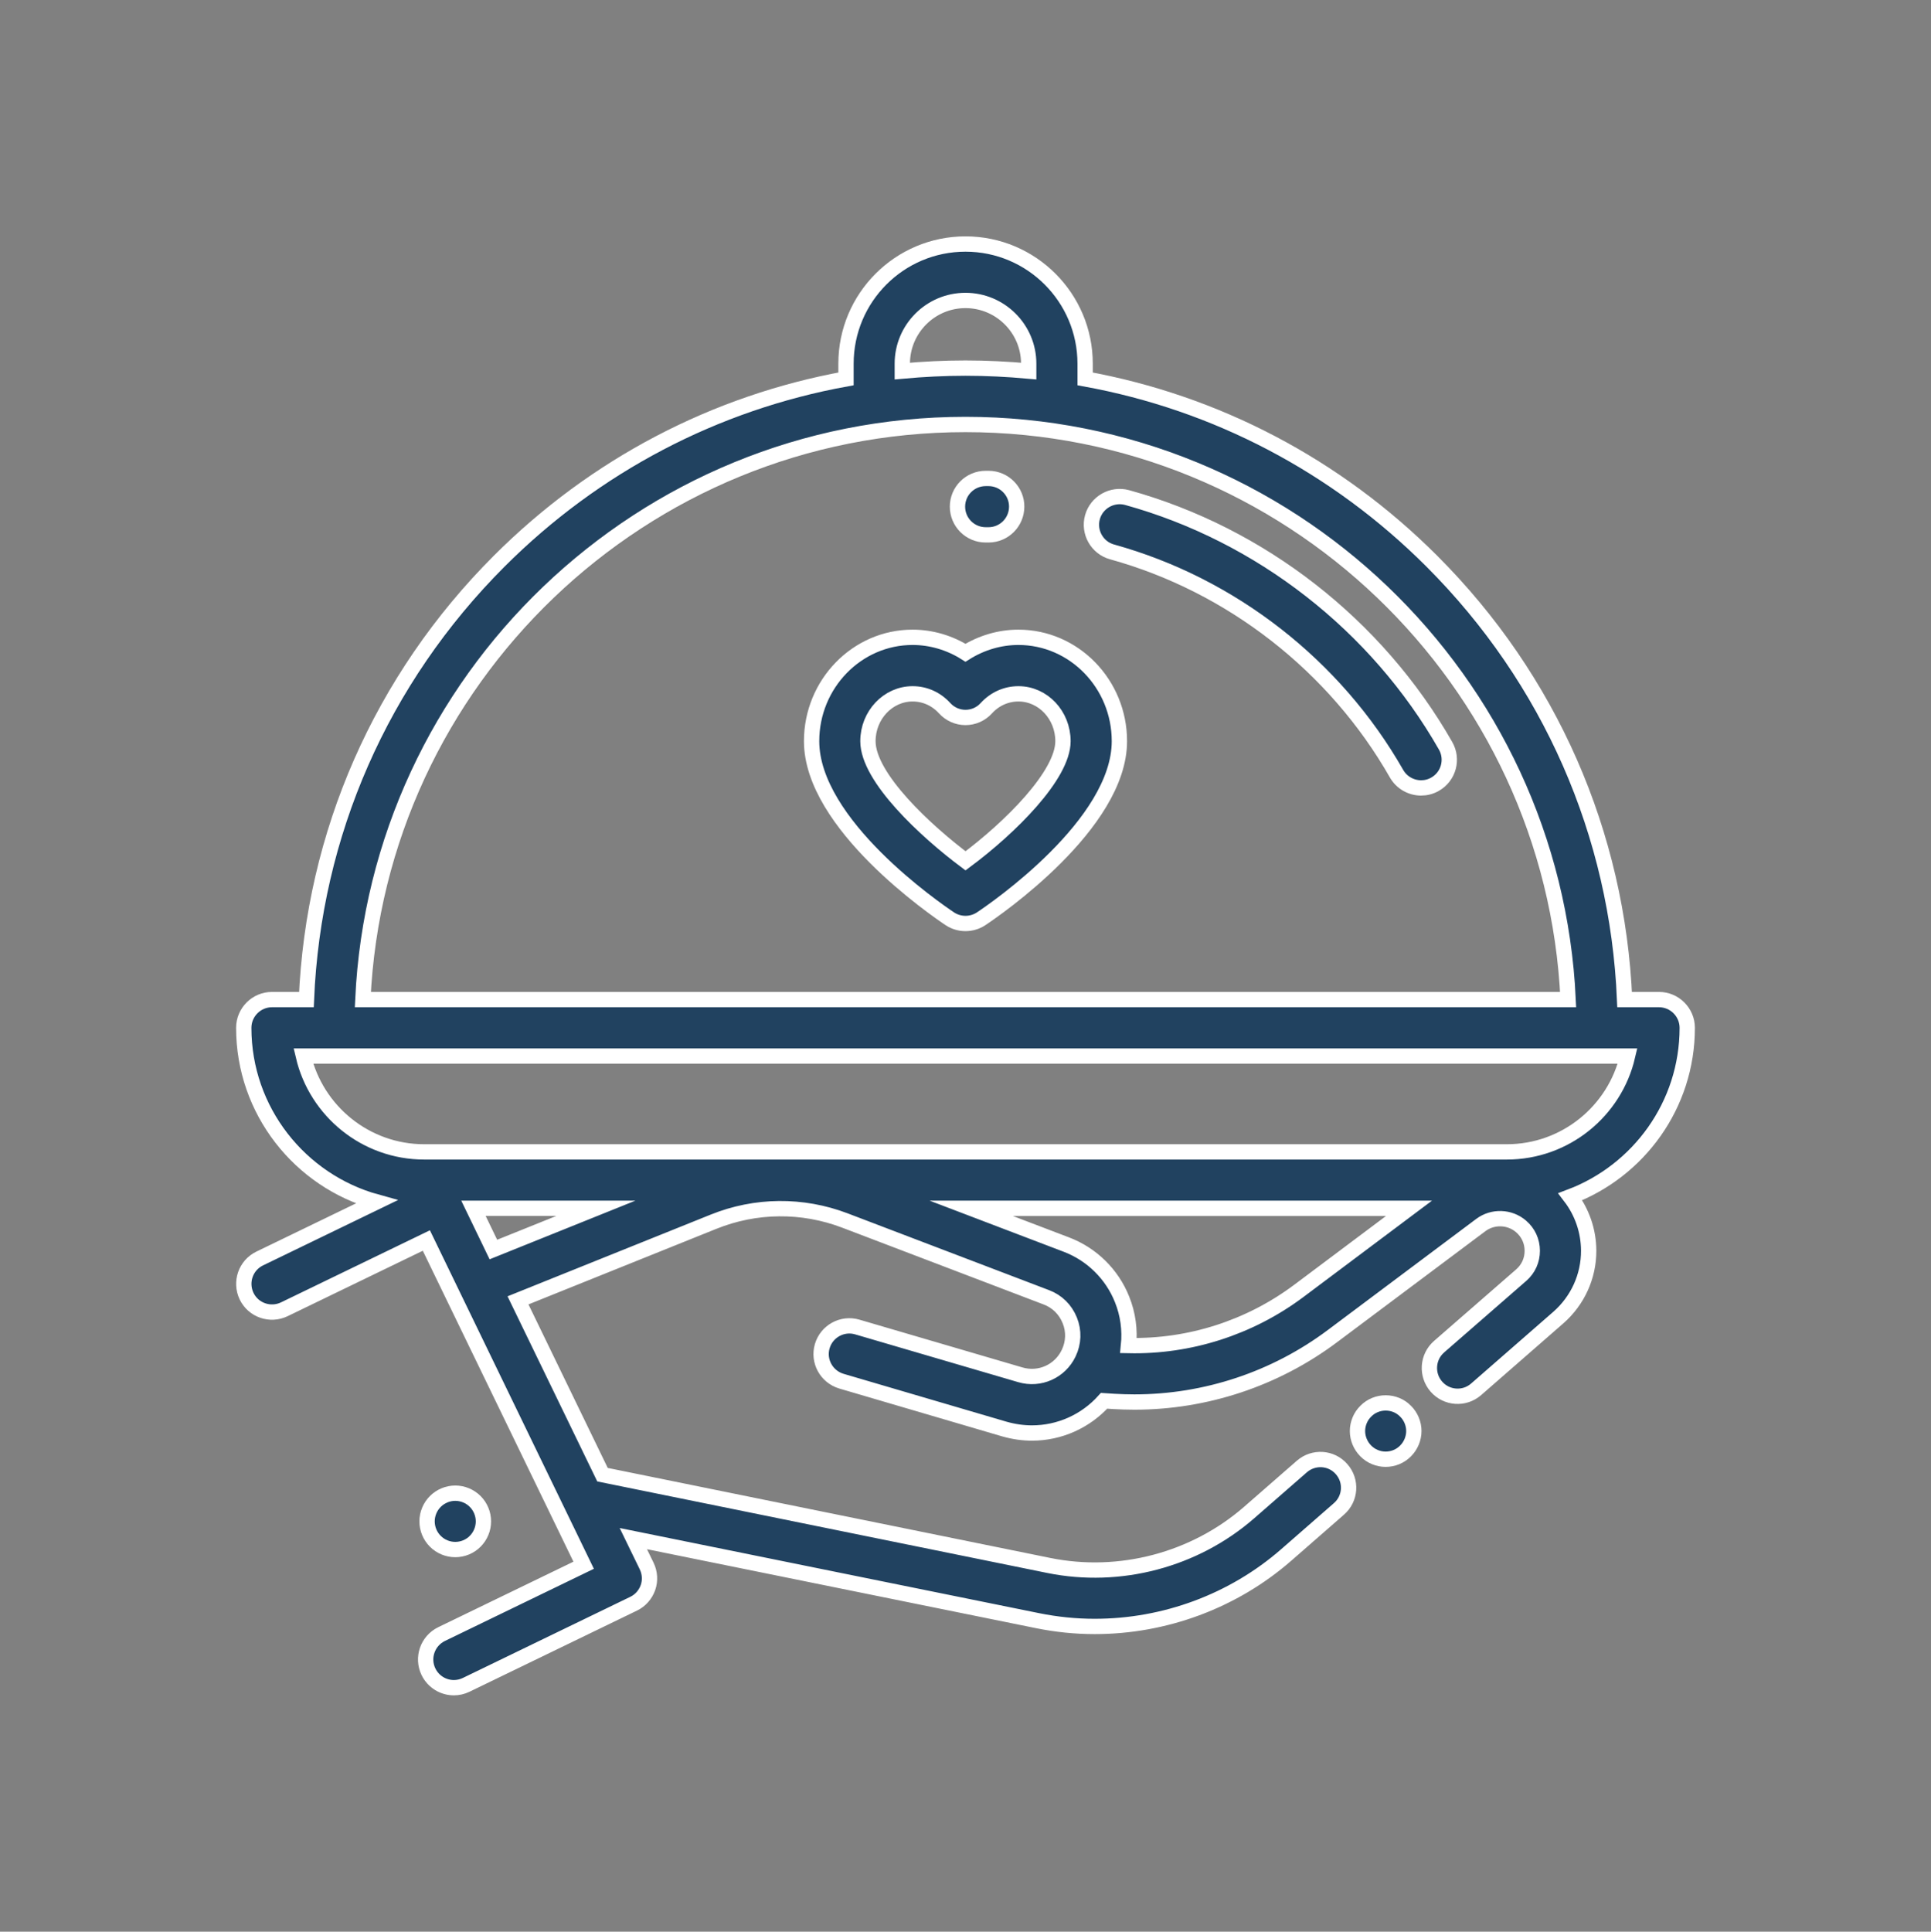 <?xml version="1.0" encoding="utf-8"?>
<!-- Generator: Adobe Illustrator 16.0.0, SVG Export Plug-In . SVG Version: 6.00 Build 0)  -->
<!DOCTYPE svg PUBLIC "-//W3C//DTD SVG 1.1//EN" "http://www.w3.org/Graphics/SVG/1.1/DTD/svg11.dtd">
<svg version="1.1" id="Layer_1" xmlns="http://www.w3.org/2000/svg" xmlns:xlink="http://www.w3.org/1999/xlink" x="0px" y="0px"
	 width="63.036px" height="63.051px" viewBox="0 0 63.036 63.051" enable-background="new 0 0 63.036 63.051" xml:space="preserve">
<rect x="0" y="0" width="63.036" height="63.051" fill="#808080" stroke="none"/>
<g id="_x39_MoMZW_1_">
	<g>
		<path fill-rule="evenodd" clip-rule="evenodd" fill="#214260" stroke="#FFFFFF" stroke-miterlimit="10" d="M-87.419,9.696
			c0.413-0.774,0.942-1.048,1.55-0.78c0.539,0.236,0.699,0.691,0.697,1.247c-0.006,2.341-0.002,4.681-0.002,7.021
			c0,0.19,0,0.38,0,0.642c0.23,0,0.417,0,0.603,0c1.601,0,3.203-0.002,4.803,0.001c3.432,0.007,5.853,2.421,5.864,5.843
			c0.001,0.279,0,0.559,0,0.914c0.248,0,0.468,0,0.689,0c12.738,0,25.479,0,38.219,0c1.292,0,1.637,0.34,1.637,1.615
			c0.001,4.205,0.002,8.411-0.001,12.616c-0.001,0.211-0.001,0.426-0.045,0.629c-0.125,0.574-0.577,0.912-1.142,0.885
			c-0.557-0.029-1.004-0.42-1.029-1.006c-0.041-0.912-0.021-1.828-0.027-2.744c-0.001-0.223,0-0.445,0-0.695
			c-16.547,0-33.025,0-49.57,0c0,0.902,0,1.777,0,2.652c0,0.123,0.002,0.246,0.002,0.369c-0.002,0.811-0.278,1.266-0.846,1.398
			c-0.597,0.139-1.016-0.109-1.401-0.832C-87.419,29.546-87.419,19.621-87.419,9.696z M-35.637,26.869c-16.533,0-33.01,0-49.503,0
			c0,2.248,0,4.456,0,6.688c16.513,0,32.992,0,49.503,0C-35.637,31.322-35.637,29.115-35.637,26.869z M-85.168,24.55
			c3.043,0,6.008,0,9.017,0c0-0.364,0.015-0.695-0.002-1.025c-0.105-2.008-1.342-3.337-3.349-3.429
			c-1.772-0.082-3.551-0.023-5.328-0.007c-0.113,0.001-0.322,0.177-0.324,0.273C-85.175,21.748-85.168,23.133-85.168,24.55z"/>
	</g>
</g>
<g>
	<g>
		<g>
			<path fill="#214260" stroke="#FFFFFF" stroke-width="0.5" stroke-miterlimit="10" d="M45.883,46.062
				c-0.171-0.176-0.406-0.27-0.65-0.27c-0.24,0-0.477,0.094-0.648,0.27c-0.173,0.169-0.271,0.41-0.271,0.648
				c0,0.24,0.099,0.478,0.271,0.65c0.172,0.174,0.408,0.27,0.648,0.27c0.244,0,0.479-0.096,0.65-0.27
				c0.173-0.173,0.271-0.41,0.271-0.65C46.155,46.473,46.056,46.231,45.883,46.062z"/>
		</g>
	</g>
	<g>
		<g>
			<path fill="#214260" stroke="#FFFFFF" stroke-width="0.5" stroke-miterlimit="10" d="M15.512,49.008
				c-0.171-0.172-0.409-0.27-0.65-0.27c-0.243,0-0.478,0.098-0.651,0.27c-0.171,0.171-0.27,0.408-0.27,0.65
				c0,0.243,0.098,0.479,0.27,0.65c0.173,0.174,0.409,0.27,0.651,0.27c0.241,0,0.479-0.096,0.65-0.27
				c0.171-0.171,0.269-0.407,0.269-0.65C15.781,49.416,15.683,49.179,15.512,49.008z"/>
		</g>
	</g>
	<g>
		<g>
			<path fill="#214260" stroke="#FFFFFF" stroke-width="0.5" stroke-miterlimit="10" d="M47.191,24.344
				c-2.25-3.944-6.037-6.895-10.395-8.103c-0.49-0.134-0.998,0.153-1.134,0.641c-0.135,0.491,0.153,0.999,0.643,1.133
				c3.893,1.078,7.276,3.717,9.285,7.24c0.17,0.296,0.482,0.463,0.8,0.463c0.156,0,0.313-0.038,0.456-0.121
				C47.288,25.348,47.442,24.786,47.191,24.344z"/>
		</g>
	</g>
	<g>
		<g>
			<path fill="#214260" stroke="#FFFFFF" stroke-width="0.5" stroke-miterlimit="10" d="M32.275,15.617h-0.098
				c-0.509,0-0.921,0.412-0.921,0.92c0,0.509,0.412,0.921,0.921,0.921h0.087c0.003,0,0.005,0,0.005,0c0.507,0,0.917-0.41,0.92-0.917
				C33.194,16.037,32.783,15.619,32.275,15.617z"/>
		</g>
	</g>
	<g>
		<g>
			<path fill="#214260" stroke="#FFFFFF" stroke-width="0.5" stroke-miterlimit="10" d="M55.079,33.549
				c0-0.507-0.414-0.922-0.921-0.922h-1.124c-0.228-5.404-2.439-10.455-6.289-14.306c-3.13-3.132-7.056-5.178-11.322-5.954V11.87
				c0-2.156-1.752-3.905-3.905-3.905c-2.152,0-3.901,1.749-3.901,3.905v0.497c-4.268,0.776-8.196,2.822-11.326,5.954
				c-3.85,3.852-6.063,8.902-6.288,14.306H8.878c-0.508,0-0.921,0.415-0.921,0.922c0,2.709,1.84,4.995,4.334,5.683l-3.815,1.847
				C8.02,41.3,7.83,41.848,8.05,42.308c0.221,0.458,0.772,0.647,1.23,0.428l4.638-2.245l5.135,10.599l-4.638,2.247
				c-0.458,0.223-0.648,0.771-0.429,1.228c0.161,0.331,0.488,0.522,0.831,0.522c0.135,0,0.27-0.03,0.399-0.092l5.468-2.649
				c0.219-0.105,0.387-0.296,0.468-0.526c0.081-0.23,0.064-0.484-0.041-0.702l-0.436-0.897L33.874,52.9
				c0.617,0.125,1.241,0.188,1.864,0.188c2.274,0,4.514-0.819,6.247-2.331l1.724-1.506c0.384-0.334,0.423-0.914,0.087-1.297
				c-0.333-0.384-0.914-0.42-1.296-0.088l-1.725,1.506c-1.778,1.548-4.221,2.194-6.534,1.726l-14.573-2.964l-2.758-5.69l6.383-2.567
				c1.376-0.554,2.898-0.568,4.287-0.04l6.576,2.507c0.354,0.133,0.624,0.4,0.766,0.753c0.142,0.35,0.127,0.731-0.035,1.07
				c-0.283,0.596-0.95,0.894-1.582,0.706l-5.32-1.559c-0.487-0.143-0.999,0.136-1.143,0.625c-0.143,0.487,0.137,0.997,0.626,1.143
				l5.317,1.562c0.302,0.086,0.605,0.13,0.903,0.13c0.899,0,1.752-0.383,2.354-1.052l0.322,0.021c0.223,0.012,0.444,0.02,0.667,0.02
				c2.325,0,4.597-0.752,6.467-2.153l4.843-3.625c0.391-0.293,0.943-0.274,1.314,0.046c0.233,0.199,0.364,0.483,0.365,0.793
				c0.001,0.309-0.127,0.592-0.359,0.795l-2.684,2.338c-0.384,0.337-0.422,0.918-0.088,1.302c0.334,0.383,0.915,0.424,1.299,0.088
				l2.681-2.34c0.634-0.554,0.996-1.35,0.992-2.188c-0.003-0.643-0.217-1.257-0.6-1.757C53.489,38.22,55.079,36.07,55.079,33.549z
				 M29.455,11.87L29.455,11.87c0-1.139,0.925-2.063,2.062-2.063c1.137,0,2.064,0.924,2.064,2.063v0.242
				c-0.683-0.062-1.37-0.097-2.064-0.097c-0.692,0-1.381,0.035-2.062,0.097V11.87L29.455,11.87z M31.517,13.855
				c10.552,0,19.191,8.34,19.673,18.772H11.845C12.327,22.195,20.968,13.855,31.517,13.855z M16.106,40.785l-0.65-1.345h3.994
				L16.106,40.785z M42.397,42.137c-1.602,1.198-3.563,1.827-5.558,1.783c0.052-0.506-0.015-1.025-0.21-1.507
				c-0.327-0.824-0.991-1.475-1.817-1.789l-3.107-1.184h14.291L42.397,42.137z M49.189,37.598H13.848
				c-1.916,0-3.525-1.337-3.945-3.127h43.228C52.714,36.261,51.104,37.598,49.189,37.598z"/>
		</g>
	</g>
	<g>
		<g>
			<path fill="#214260" stroke="#FFFFFF" stroke-width="0.5" stroke-miterlimit="10" d="M33.245,20.802
				c-0.613,0-1.212,0.181-1.728,0.504c-0.513-0.324-1.115-0.504-1.727-0.504c-1.816,0-3.296,1.522-3.296,3.39
				c0,2.713,4.052,5.49,4.513,5.798c0.154,0.102,0.333,0.153,0.51,0.153c0.178,0,0.358-0.052,0.511-0.153
				c0.463-0.308,4.514-3.085,4.514-5.798C36.542,22.324,35.063,20.802,33.245,20.802z M31.519,28.098
				c-1.285-0.961-3.186-2.714-3.186-3.905c0-0.851,0.656-1.546,1.458-1.546c0.4,0,0.77,0.166,1.046,0.469
				c0.176,0.193,0.422,0.302,0.68,0.302c0.26,0,0.507-0.109,0.681-0.302c0.277-0.303,0.649-0.469,1.048-0.469
				c0.804,0,1.454,0.696,1.454,1.546C34.7,25.301,32.979,27.013,31.519,28.098z"/>
		</g>
	</g>
</g>
<g id="Bl9309_1_">
	<g>
		<path fill-rule="evenodd" clip-rule="evenodd" fill="#214260" stroke="#FFFFFF" stroke-width="0.5" stroke-miterlimit="10" d="
			M275.85,25.805c-0.771-0.241-1.477-0.579-2.045-1.188c-1.771-1.898-1.486-5.213,0.613-6.542c0.532-0.337,1.158-0.534,1.752-0.764
			c1.915-0.743,3.834-1.471,5.752-2.206c0.088-0.033,0.173-0.073,0.328-0.138c-1.004-0.384-1.948-0.746-2.894-1.107
			c-1.333-0.511-2.649-1.073-4.003-1.521c-2.827-0.934-3.253-3.832-2.163-5.903c0.884-1.677,2.24-2.33,4.296-2.086
			c-0.032-0.662-0.081-1.321-0.094-1.981c-0.021-1.228,0.25-2.396,0.706-3.536c0.378-0.944,0.715-1.909,1.017-2.878
			c0.197-0.635,0.069-1.294-0.208-1.874c-0.749-1.568-1.551-3.11-2.329-4.665c-0.194-0.386-0.438-0.76-0.558-1.169
			c-0.159-0.547,0.092-0.965,0.578-1.265c1.796-1.106,3.649-0.976,5.531-0.278c0.851,0.315,1.6,0.803,2.287,1.396
			c0.38,0.328,0.778,0.643,1.199,0.914c0.577,0.371,0.812,0.304,1.165-0.267c2.32-3.757,2.816-7.722,1.279-11.885
			c-0.479-1.299-1.091-2.549-1.623-3.829c-0.161-0.387-0.297-0.792-0.382-1.202c-0.183-0.882,0.211-1.514,1.068-1.792
			c0.061-0.019,0.116-0.056,0.174-0.083c0.49,0,0.98,0,1.472,0c0.759,0.188,1.539,0.318,2.273,0.576
			c4.006,1.401,6.836,4.15,8.841,7.82c0.241,0.442,0.107,0.917-0.278,1.141c-0.423,0.245-0.904,0.108-1.176-0.379
			c-0.777-1.402-1.686-2.706-2.841-3.822c-2.047-1.981-4.388-3.387-7.292-3.667c-0.187-0.018-0.376-0.002-0.63-0.002
			c0.096,0.26,0.172,0.487,0.262,0.708c0.664,1.637,1.443,3.237,1.974,4.917c1.391,4.402,0.658,8.551-1.766,12.433
			c-0.797,1.276-1.957,1.566-3.26,0.802c-0.548-0.321-1.051-0.729-1.538-1.139c-1.3-1.096-2.771-1.659-4.48-1.472
			c-0.355,0.039-0.7,0.187-1.112,0.303c0.117,0.189,0.189,0.312,0.268,0.432c1.006,1.547,1.752,3.224,2.445,4.926
			c0.543,1.337,0.429,2.665-0.062,3.983c-0.247,0.664-0.506,1.321-0.782,1.973c-0.739,1.742-0.711,3.524-0.301,5.328
			c0.026,0.112,0.131,0.253,0.232,0.293c1.693,0.66,3.394,1.307,5.06,1.944c-0.053-0.973-0.146-1.934-0.146-2.895
			c-0.001-0.984,0.147-1.957,0.543-2.87c0.14-0.321,0.312-0.638,0.525-0.916c0.62-0.811,1.525-0.956,2.387-0.404
			c0.733,0.47,1.107,1.216,1.497,1.954c0.26,0.491,0.485,1.012,0.821,1.448c0.695,0.901,1.575,0.847,2.045-0.185
			c0.372-0.817,0.593-1.721,0.766-2.608c0.323-1.66,0.354-3.329-0.191-4.964c-0.099-0.296-0.237-0.578-0.356-0.866
			c-0.072-0.177-0.153-0.351-0.213-0.531c-0.266-0.807-0.378-1.616,0.247-2.312c0.627-0.699,1.46-0.725,2.307-0.566
			c1.281,0.239,2.289,0.974,3.216,1.841c1.589,1.487,2.772,3.244,3.476,5.31c0.077,0.228,0.088,0.518,0.021,0.745
			c-0.097,0.323-0.382,0.489-0.73,0.485c-0.381-0.004-0.614-0.212-0.781-0.552c-0.472-0.961-0.909-1.947-1.464-2.86
			c-0.64-1.055-1.53-1.913-2.521-2.65c-0.564-0.42-1.186-0.71-1.912-0.741c-0.371-0.015-0.463,0.152-0.383,0.47
			c0.05,0.197,0.103,0.398,0.192,0.579c1.089,2.185,1.136,4.488,0.739,6.824c-0.153,0.907-0.388,1.813-0.704,2.676
			c-0.427,1.162-1.21,2.008-2.525,2.162c-0.81,0.095-1.542-0.176-2.069-0.766c-0.491-0.55-0.873-1.201-1.275-1.826
			c-0.24-0.376-0.409-0.799-0.643-1.181c-0.131-0.213-0.328-0.385-0.585-0.679c-0.196,0.44-0.39,0.765-0.487,1.118
			c-0.494,1.768-0.364,3.531,0.115,5.28c0.035,0.127,0.181,0.27,0.309,0.32c2.231,0.866,4.467,1.722,6.707,2.565
			c0.158,0.06,0.379,0.055,0.54-0.005c1.834-0.686,3.664-1.384,5.489-2.095c0.137-0.054,0.282-0.215,0.326-0.357
			c0.539-1.712,0.825-3.465,0.766-5.266c-0.02-0.58,0.295-0.967,0.799-0.981c0.515-0.014,0.83,0.329,0.851,0.93
			c0.053,1.534-0.132,3.043-0.48,4.534c-0.018,0.077-0.032,0.154-0.062,0.301c0.53-0.199,1.005-0.376,1.479-0.558
			c1.601-0.612,3.197-1.234,4.805-1.831c0.309-0.115,0.484-0.28,0.598-0.589c0.998-2.709,1.358-5.517,1.297-8.386
			c-0.042-1.927-0.278-3.829-0.971-5.646c-0.135-0.355-0.297-0.701-0.476-1.037c-0.097-0.181-0.252-0.33-0.445-0.574
			c-0.21,0.706-0.382,1.301-0.562,1.894c-0.401,1.318-1.178,2.301-2.534,2.71c-1.397,0.42-2.784-0.258-3.525-1.673
			c-0.508-0.967-0.643-2.015-0.673-3.083c-0.06-2.077-0.326-4.122-0.906-6.122c-0.165-0.572,0.06-1.012,0.546-1.143
			c0.485-0.13,0.88,0.138,1.047,0.711c0.637,2.184,0.88,4.423,0.991,6.688c0.034,0.707,0.171,1.444,0.434,2.097
			c0.486,1.213,1.755,1.348,2.543,0.296c0.284-0.379,0.434-0.869,0.603-1.323c0.188-0.509,0.301-1.047,0.496-1.553
			c0.452-1.167,1.542-1.503,2.53-0.736c0.405,0.314,0.757,0.755,0.998,1.21c0.914,1.722,1.296,3.604,1.464,5.527
			c0.284,3.275,0.004,6.5-0.957,9.653c-0.02,0.063-0.019,0.132-0.026,0.193c0.426,0.032,0.856,0.009,1.257,0.104
			c1.725,0.417,2.666,1.621,3.063,3.269c0.517,2.145-0.452,3.903-2.511,4.688c-2.198,0.837-4.396,1.678-6.594,2.518
			c-0.101,0.039-0.201,0.08-0.361,0.143c0.169,0.078,0.289,0.141,0.416,0.189c2.133,0.817,4.244,1.702,6.407,2.43
			c2.345,0.789,3.234,3.333,2.525,5.415c-0.479,1.407-1.38,2.388-2.874,2.739c-0.035,0.007-0.063,0.044-0.096,0.067
			c-0.354,0-0.708,0-1.062,0c-0.252-0.093-0.506-0.184-0.757-0.28c-5.247-2.001-10.493-4.005-15.745-5.993
			c-0.217-0.083-0.516-0.093-0.73-0.012c-5.516,2.085-11.027,4.187-16.538,6.285C276.559,25.805,276.205,25.805,275.85,25.805z
			 M309.284,18.265c-0.228-0.091-0.39-0.158-0.554-0.221c-7.849-3.001-15.697-6.002-23.546-9.003
			c-2.528-0.967-5.057-1.93-7.582-2.901c-0.578-0.224-1.158-0.316-1.75-0.087c-0.907,0.352-1.564,1.469-1.559,2.619
			c0.004,1.055,0.465,1.67,1.557,2.087c10.023,3.827,20.047,7.654,30.07,11.48c0.604,0.23,1.207,0.458,1.861,0.708
			C307.426,21.094,307.879,19.549,309.284,18.265z M296.145,11.438c0.096,0.053,0.129,0.077,0.167,0.091
			c2.158,0.828,4.315,1.659,6.478,2.474c0.145,0.054,0.35,0.031,0.5-0.026c2.836-1.072,5.668-2.154,8.501-3.236
			c1.127-0.431,1.571-1.119,1.51-2.322c-0.097-1.89-1.626-2.912-3.387-2.245c-3.038,1.154-6.071,2.32-9.106,3.48
			C299.272,10.242,297.736,10.829,296.145,11.438z M291.455,18.506c-0.102-0.051-0.144-0.076-0.188-0.094
			c-2.157-0.827-4.312-1.656-6.475-2.469c-0.144-0.054-0.348-0.021-0.5,0.036c-1.704,0.64-3.404,1.293-5.104,1.943
			c-0.274,0.105-0.548,0.214-0.871,0.34c1.403,1.284,1.854,2.841,1.504,4.687C283.714,21.461,287.557,19.994,291.455,18.506z
			 M274.291,21.557c0.011,0.812,0.279,1.561,0.937,2.136c0.773,0.676,1.793,0.601,2.471-0.17c0.996-1.133,0.699-3.238-0.572-4.053
			c-0.723-0.465-1.56-0.369-2.156,0.254C274.492,20.223,274.3,20.833,274.291,21.557z M313.401,21.516
			c-0.158-0.469-0.249-0.977-0.486-1.401c-0.615-1.102-1.892-1.245-2.792-0.358c-0.893,0.878-1.084,2.399-0.437,3.471
			c0.651,1.077,1.911,1.237,2.805,0.353C313.055,23.022,313.289,22.329,313.401,21.516z"/>
	</g>
</g>
<g>
	<path fill="#214260" stroke="#FFFFFF" stroke-width="0.5" stroke-miterlimit="10" d="M-150.287,155.982
		c0.486,0,0.883-0.395,0.883-0.881c0-0.487-0.396-0.881-0.883-0.881s-0.881,0.394-0.881,0.881
		C-151.167,155.588-150.773,155.982-150.287,155.982z"/>
	<path fill="#214260" stroke="#FFFFFF" stroke-width="0.5" stroke-miterlimit="10" d="M-159.099,155.982
		c0.486,0,0.881-0.395,0.881-0.881c0-0.487-0.395-0.881-0.881-0.881c-0.488,0-0.88,0.394-0.88,0.881
		C-159.979,155.588-159.587,155.982-159.099,155.982z"/>
	<path fill="#214260" stroke="#FFFFFF" stroke-width="0.5" stroke-miterlimit="10" d="M-157.049,162.039
		c0.739,0.35,1.534,0.526,2.356,0.526c0.806,0,1.583-0.17,2.31-0.505c0.444-0.203,0.637-0.727,0.433-1.17
		c-0.204-0.441-0.728-0.635-1.168-0.432c-0.497,0.227-1.026,0.344-1.575,0.344c-0.562,0-1.102-0.121-1.604-0.356
		c-0.44-0.21-0.966-0.021-1.173,0.421C-157.678,161.305-157.49,161.832-157.049,162.039z"/>
	<path fill="#214260" stroke="#FFFFFF" stroke-width="0.5" stroke-miterlimit="10" d="M-135.257,175.877
		c0-4.845-5.519-8.646-10.251-8.827l-2.414-2.167c2.94-2.145,4.725-5.592,4.725-9.252v-5.817c0-5.345-4.361-9.694-9.724-9.694
		h-3.526c-5.354,0-9.663,4.334-9.663,9.694v5.817c0,3.656,1.761,7.096,4.663,9.236l-2.432,2.183
		c-4.721,0.182-10.251,3.974-10.251,8.827v8.479c0,0.49,0.396,0.885,0.882,0.885h37.108c0.487,0,0.882-0.395,0.882-0.885V175.877z
		 M-156.646,179.424h3.9l0.924,4.053h-5.775L-156.646,179.424z M-152.669,177.66h-4.032l-0.677-2.105l2.686-1.344l2.743,1.373
		L-152.669,177.66z M-154.693,171.565l-3.062-4.899c0.994,0.275,2.028,0.42,3.07,0.42c1.034,0,2.061-0.145,3.05-0.414
		L-154.693,171.565z M-153.433,172.871l4.232-6.77l2.283,2.051l-2.904,6.526L-153.433,172.871z M-156.447,141.883h3.526
		c4.39,0,7.96,3.557,7.96,7.931v0.729l-1.654-2.385c-0.148-0.215-0.387-0.352-0.649-0.376c-0.263-0.022-0.521,0.075-0.703,0.261
		c-1.791,1.834-3.866,2.652-6.726,2.652c-2.858,0-4.934-0.818-6.727-2.652c-0.184-0.188-0.443-0.283-0.707-0.261
		c-0.262,0.024-0.5,0.164-0.649,0.382l-1.571,2.302v-0.652C-164.347,145.439-160.802,141.883-156.447,141.883z M-164.347,155.631
		v-2.039l2.447-3.588c1.962,1.668,4.279,2.453,7.207,2.453c2.932,0,5.25-0.785,7.212-2.457l2.521,3.632v1.999
		c0,5.275-4.312,9.691-9.725,9.691C-160.078,165.322-164.347,160.92-164.347,155.631z M-160.185,166.104l4.232,6.768l-3.61,1.808
		l-2.904-6.526L-160.185,166.104z M-172.366,175.877c0-3.629,4.412-6.764,8.27-7.048l3.296,7.407
		c0.098,0.219,0.282,0.389,0.51,0.471c0.226,0.082,0.475,0.066,0.691-0.039l0.627-0.316l0.714,2.228l-1.148,4.897h-12.96V175.877z
		 M-137.021,183.477h-12.994l-1.113-4.883l0.768-2.217l0.574,0.291c0.218,0.107,0.469,0.121,0.69,0.039
		c0.229-0.082,0.412-0.252,0.511-0.471l3.296-7.407c3.858,0.284,8.269,3.419,8.269,7.048V183.477z"/>
	<path fill="#214260" stroke="#FFFFFF" stroke-width="0.5" stroke-miterlimit="10" d="M-143.237,179.424h-3.524
		c-0.486,0-0.881,0.395-0.881,0.881s0.395,0.881,0.881,0.881h3.524c0.486,0,0.883-0.395,0.883-0.881
		S-142.75,179.424-143.237,179.424z"/>
	<path fill="#214260" stroke="#FFFFFF" stroke-width="0.5" stroke-miterlimit="10" d="M-139.76,179.424
		c0.486,0,0.883,0.395,0.883,0.881c0,0.484-0.396,0.881-0.883,0.881s-0.881-0.396-0.881-0.881
		C-140.641,179.818-140.247,179.424-139.76,179.424z"/>
</g>
<g>
	<g>
		<g>
			<path fill="#214260" stroke="#FFFFFF" stroke-width="0.5" stroke-miterlimit="10" d="M63.104,176.738
				c1.033,0.902,2.545,0.922,3.602,0.045l2.582-2.154l-1.116,10.611h1.858l1.247-11.855h9.424l1.247,11.855h1.859l-0.965-9.145
				l1.516,2.271l0.377,1.877c0.182,0.906,0.75,1.678,1.562,2.119c0.461,0.249,0.964,0.373,1.473,0.373
				c0.389,0,0.78-0.072,1.152-0.222c0.802-0.319,1.438-0.968,1.746-1.774c0.305-0.809,0.263-1.713-0.127-2.488l-0.788-1.582
				l-0.013-0.016c-0.002-0.004-0.002-0.011-0.004-0.014l-5.543-10.166c-0.104-0.188-0.271-0.334-0.47-0.416l-2.505-1.002
				c1.879-1.526,3.086-3.854,3.086-6.457c0-1.391-0.367-2.764-1.042-3.99l-0.478-4.771c1.488-0.629,2.443-1.865,2.443-3.252
				c0-1.987-1.975-3.617-4.439-3.69c-0.982-1.703-2.803-2.776-4.803-2.776c-1.996,0-3.818,1.073-4.801,2.776
				c-2.463,0.073-4.438,1.703-4.438,3.69c0,1.387,0.953,2.623,2.441,3.252l-0.476,4.771c-0.677,1.227-1.042,2.6-1.042,3.99
				c0,2.604,1.203,4.931,3.084,6.457l-2.505,1.002c-0.146,0.059-0.277,0.157-0.376,0.281l-3.121,3.898l-3.767-3.014l-1.007-1.676
				c-0.169-0.287-0.389-0.531-0.623-0.75v-2.501c0-1.204-0.776-2.22-1.85-2.602v-3.867h0.926c1.525,0,2.771-1.245,2.771-2.774
				v-5.543c0-1.527-1.246-2.771-2.771-2.771h-3.697c-1.529,0-2.772,1.244-2.772,2.771v5.543c0,1.529,1.243,2.774,2.772,2.774h0.924
				v3.867c-1.074,0.382-1.849,1.397-1.849,2.602v3.7c-0.229,0.548-0.334,1.148-0.26,1.762c0.134,1.069,0.737,2,1.659,2.556
				l1.749,1.049L63.104,176.738z M55.658,153.982h-0.924c-0.509,0-0.924-0.416-0.924-0.928v-5.543c0-0.51,0.415-0.926,0.924-0.926
				h0.924V153.982z M71.642,171.539l1.364-5.182c0.035,0.014,0.073,0.024,0.109,0.037c0.186,0.07,0.374,0.137,0.564,0.189
				c0.074,0.023,0.148,0.039,0.22,0.057c0.178,0.047,0.354,0.094,0.535,0.125c0.089,0.018,0.181,0.027,0.271,0.041
				c0.167,0.025,0.334,0.056,0.506,0.07c0.118,0.01,0.238,0.014,0.356,0.02c0.14,0.006,0.279,0.021,0.419,0.021
				c0.144,0,0.281-0.016,0.421-0.021c0.12-0.006,0.238-0.01,0.359-0.02c0.169-0.015,0.336-0.043,0.503-0.07
				c0.091-0.014,0.182-0.023,0.272-0.041c0.18-0.031,0.357-0.08,0.532-0.125c0.074-0.02,0.148-0.033,0.221-0.057
				c0.192-0.053,0.381-0.119,0.564-0.189c0.036-0.014,0.074-0.023,0.109-0.037l1.364,5.182H71.642z M88.891,179.079
				c0.158,0.316,0.173,0.673,0.051,1.003c-0.127,0.331-0.377,0.584-0.706,0.717c-0.343,0.139-0.731,0.115-1.058-0.062
				c-0.327-0.18-0.561-0.488-0.632-0.854l-0.239-1.192l2.123-0.531L88.891,179.079z M82.731,167.652l4.812,8.822l-1.905,0.475
				l-3.249-4.871l-1.343-5.099L82.731,167.652z M68.596,146.586c0-0.999,1.269-1.846,2.771-1.846c0.053,0,0.105,0.005,0.156,0.012
				l0.148,0.014c0.391,0.023,0.763-0.193,0.919-0.557c0.586-1.362,1.92-2.242,3.396-2.242c1.479,0,2.813,0.88,3.399,2.242
				c0.154,0.363,0.534,0.586,0.917,0.557l0.15-0.014c0.051-0.007,0.102-0.012,0.156-0.012c1.501,0,2.77,0.847,2.77,1.846
				c0,0.74-0.746,1.447-1.816,1.719c-0.441,0.113-0.735,0.533-0.688,0.988l0.562,5.611H70.541l0.561-5.611
				c0.047-0.453-0.247-0.873-0.692-0.988C69.342,148.033,68.596,147.326,68.596,146.586z M69.52,158.6
				c0-0.627,0.093-1.248,0.272-1.848h12.391c0.18,0.6,0.274,1.221,0.274,1.848c0,2.566-1.507,4.781-3.676,5.828
				c-0.209,0.1-0.426,0.188-0.643,0.264c-0.009,0.007-0.02,0.008-0.03,0.012c-1.376,0.482-2.868,0.482-4.245,0
				c-0.01-0.004-0.019-0.005-0.029-0.012c-0.216-0.076-0.432-0.164-0.643-0.264C71.025,163.381,69.52,161.166,69.52,158.6z
				 M60.347,169.081l3.974,3.177c0.396,0.32,0.979,0.257,1.299-0.143l3.543-4.43l1.768-0.705l-1.307,4.961l-4.104,3.421
				c-0.351,0.292-0.856,0.288-1.201-0.015l-5.46-4.779L60.347,169.081z M57.505,146.586h0.924c0.512,0,0.927,0.416,0.927,0.926
				v5.543c0,0.512-0.415,0.928-0.927,0.928h-0.924V146.586z M55.658,162.298c0-0.511,0.417-0.925,0.924-0.925
				c0.51,0,0.924,0.414,0.924,0.925v1.604c-0.004,0-0.011,0-0.017-0.002c-0.021-0.002-0.04-0.012-0.063-0.014
				c-0.051-0.007-0.102,0.002-0.152-0.002c-0.158-0.014-0.319-0.018-0.479-0.008c-0.078,0.005-0.159,0.005-0.237,0.016
				c-0.19,0.025-0.376,0.068-0.56,0.125c-0.078,0.021-0.154,0.049-0.232,0.076c-0.034,0.014-0.07,0.021-0.106,0.036V162.298z
				 M55.385,167.533c-0.04-0.326,0.027-0.646,0.174-0.928c0.002-0.009,0.008-0.012,0.012-0.02c0.041-0.078,0.078-0.143,0.121-0.201
				c0.049-0.068,0.098-0.141,0.158-0.199c0.129-0.133,0.279-0.23,0.439-0.306c0.011-0.007,0.023-0.017,0.039-0.024
				c0.156-0.068,0.325-0.113,0.496-0.131c0.013,0,0.025-0.004,0.04-0.004c0.165-0.016,0.334,0,0.503,0.037
				c0.016,0.006,0.034,0.01,0.051,0.014c0.172,0.047,0.341,0.117,0.495,0.225c0,0,0.009,0.004,0.015,0.004
				c0.184,0.132,0.347,0.298,0.468,0.499l0.72,1.2l-1.75,1.752l-1.2-0.722C55.73,168.471,55.447,168.033,55.385,167.533z"/>
		</g>
	</g>
	<g>
		<g>
			<path fill="#214260" stroke="#FFFFFF" stroke-width="0.5" stroke-miterlimit="10" d="M78.76,177.084h-5.543
				c-0.51,0-0.926,0.41-0.926,0.922v2.771c0,2.039,1.657,3.695,3.695,3.695c2.04,0,3.699-1.656,3.699-3.695v-2.771
				C79.686,177.494,79.27,177.084,78.76,177.084z M77.836,180.777c0,1.021-0.828,1.85-1.85,1.85c-1.02,0-1.848-0.829-1.848-1.85
				v-1.848h3.697V180.777z"/>
		</g>
	</g>
</g>
<g>
	<g>
		<g>
			<path fill="#214260" stroke="#FFFFFF" stroke-width="0.5" stroke-miterlimit="10" d="M314.066,175.074h-2.281
				c-0.474,0-0.854,0.381-0.854,0.854c0,0.47,0.381,0.85,0.854,0.85h1.997v0.505H290.42v-0.505h8.69
				c0.782,0,1.419-0.637,1.419-1.418v-6.334h3.141v6.334c0,0.781,0.639,1.418,1.423,1.418h2.71c0.472,0,0.853-0.38,0.853-0.85
				c0-0.473-0.381-0.854-0.853-0.854h-2.427v-6.332c0-0.506-0.264-0.947-0.661-1.201v-13.004c0-0.471-0.381-0.852-0.852-0.852
				c-0.472,0-0.853,0.381-0.853,0.852v12.783h-1.82v-14.805h1.82v-1.844c0,0.469,0.381,0.854,0.853,0.854
				c0.471,0,0.852-0.385,0.852-0.854v0.991v-5.053v-4.466c0-1.115-0.909-2.025-2.025-2.025h-1.176c-1.12,0-2.029,0.91-2.029,2.025
				v4.466v5.053v15.878c-0.396,0.254-0.659,0.695-0.659,1.201v6.332h-3.29l0.045-0.674c1.481-0.242,2.615-1.535,2.615-3.084v-5.893
				c0.429-0.367,0.699-0.908,0.699-1.511v-0.243c0-1.098-0.893-1.99-1.989-1.99h-1.241c-0.109-1.714-1.541-3.08-3.283-3.08
				c-0.224,0-0.447,0.023-0.666,0.068c-0.509-1.533-1.959-2.645-3.654-2.645c-0.045,0-0.085,0.002-0.129,0.002
				c-0.626-0.861-1.641-1.394-2.726-1.394c-1.205,0-2.3,0.65-2.894,1.653c-0.193-0.035-0.392-0.053-0.59-0.053
				c-1.29,0-2.451,0.717-3.036,1.832c-1.917,0.355-3.461,1.785-4.011,3.615h-1.448c-1.099,0-1.991,0.893-1.991,1.99v0.243
				c0,0.61,0.277,1.159,0.715,1.522c-0.011,0.049-0.015,0.102-0.015,0.152v5.729c0,1.549,1.133,2.842,2.614,3.084l0.588,9.281
				c0.055,0.875,0.785,1.559,1.66,1.559h37.267c0.784,0,1.421-0.639,1.421-1.424v-2.205v-2.908v-2.207
				C315.487,175.711,314.85,175.074,314.066,175.074z M301.191,142.145c0-0.172,0.147-0.319,0.323-0.319h1.176
				c0.174,0,0.321,0.147,0.321,0.319v8.664h-1.82V142.145z M296.492,171.316c0,0.557-0.326,1.041-0.795,1.274l0.421-6.69h0.374
				V171.316z M279.346,159.693c0.341-0.028,0.635-0.256,0.74-0.579c0.236-0.704,0.895-1.175,1.637-1.175
				c0.247,0,0.486,0.053,0.712,0.154c0.227,0.103,0.488,0.103,0.715-0.004c0.226-0.104,0.396-0.301,0.461-0.543
				c0.198-0.711,0.854-1.211,1.596-1.211c0.639,0,1.229,0.375,1.501,0.957c0.165,0.357,0.55,0.555,0.937,0.477
				c0.138-0.027,0.279-0.04,0.417-0.04c1.173,0,2.133,0.954,2.144,2.124c0.002,0.312,0.175,0.596,0.448,0.746
				c0.272,0.145,0.604,0.131,0.866-0.039c0.258-0.164,0.556-0.252,0.862-0.252c0.802,0,1.465,0.598,1.569,1.371h-17.454
				C277.014,160.59,278.083,159.796,279.346,159.693z M273.641,171.316V165.9h0.374l0.423,6.69
				C273.968,172.357,273.641,171.873,273.641,171.316z M275.723,165.9h13.09c0.472,0,0.853-0.379,0.853-0.852
				c0-0.471-0.381-0.853-0.853-0.853h-15.585c-0.154,0-0.285-0.131-0.285-0.283v-0.243c0-0.154,0.131-0.285,0.285-0.285h23.678
				c0.152,0,0.283,0.131,0.283,0.285v0.243c0,0.152-0.131,0.283-0.283,0.283h-4.112c-0.471,0-0.852,0.382-0.852,0.853
				c0,0.473,0.381,0.852,0.852,0.852h1.615l-0.433,6.838h-3.47c-0.203-0.881-0.996-1.542-1.937-1.542h-7.008
				c-0.94,0-1.733,0.661-1.937,1.542h-3.469L275.723,165.9z M288.853,173.188v0.427c0,0.155-0.129,0.284-0.283,0.284h-7.008
				c-0.152,0-0.283-0.129-0.283-0.284v-0.427c0-0.154,0.131-0.285,0.283-0.285h7.008
				C288.724,172.902,288.853,173.033,288.853,173.188z M288.716,183.533h-11.877l-0.056-0.879h11.933V183.533z M288.716,176.494
				v2.209v2.246h-12.042l-0.41-6.506h3.49c0.315,0.684,1.006,1.162,1.808,1.162h7.008c0.183,0,0.357-0.026,0.524-0.072
				C288.86,175.785,288.716,176.123,288.716,176.494z M289.893,175.1c0.203-0.184,0.37-0.41,0.484-0.656h3.492l-0.04,0.631h-3.692
				C290.052,175.074,289.974,175.084,289.893,175.1z M313.782,183.533H290.42v-4.545h23.361V183.533z"/>
		</g>
	</g>
	<g>
		<g>
			<path fill="#214260" stroke="#FFFFFF" stroke-width="0.5" stroke-miterlimit="10" d="M289.303,159.516
				c-0.483-0.822-1.376-1.332-2.329-1.332c-0.951,0-1.846,0.51-2.33,1.332c-0.238,0.404-0.105,0.926,0.301,1.166
				c0.137,0.082,0.287,0.121,0.433,0.121c0.292,0,0.575-0.15,0.736-0.42c0.18-0.309,0.503-0.492,0.86-0.492
				c0.354,0,0.679,0.184,0.86,0.492c0.241,0.404,0.764,0.539,1.169,0.299C289.407,160.441,289.542,159.92,289.303,159.516z"/>
		</g>
	</g>
	<g>
		<g>
			<path fill="#214260" stroke="#FFFFFF" stroke-width="0.5" stroke-miterlimit="10" d="M283.762,159.984
				c-0.389-0.662-1.111-1.074-1.879-1.074c-0.77,0-1.49,0.412-1.882,1.074c-0.238,0.406-0.104,0.929,0.301,1.166
				c0.135,0.082,0.285,0.119,0.433,0.119c0.292,0,0.578-0.15,0.736-0.418c0.087-0.146,0.241-0.234,0.412-0.234
				c0.169,0,0.323,0.088,0.412,0.234c0.239,0.406,0.762,0.541,1.167,0.299C283.869,160.913,284.003,160.391,283.762,159.984z"/>
		</g>
	</g>
</g>
</svg>
